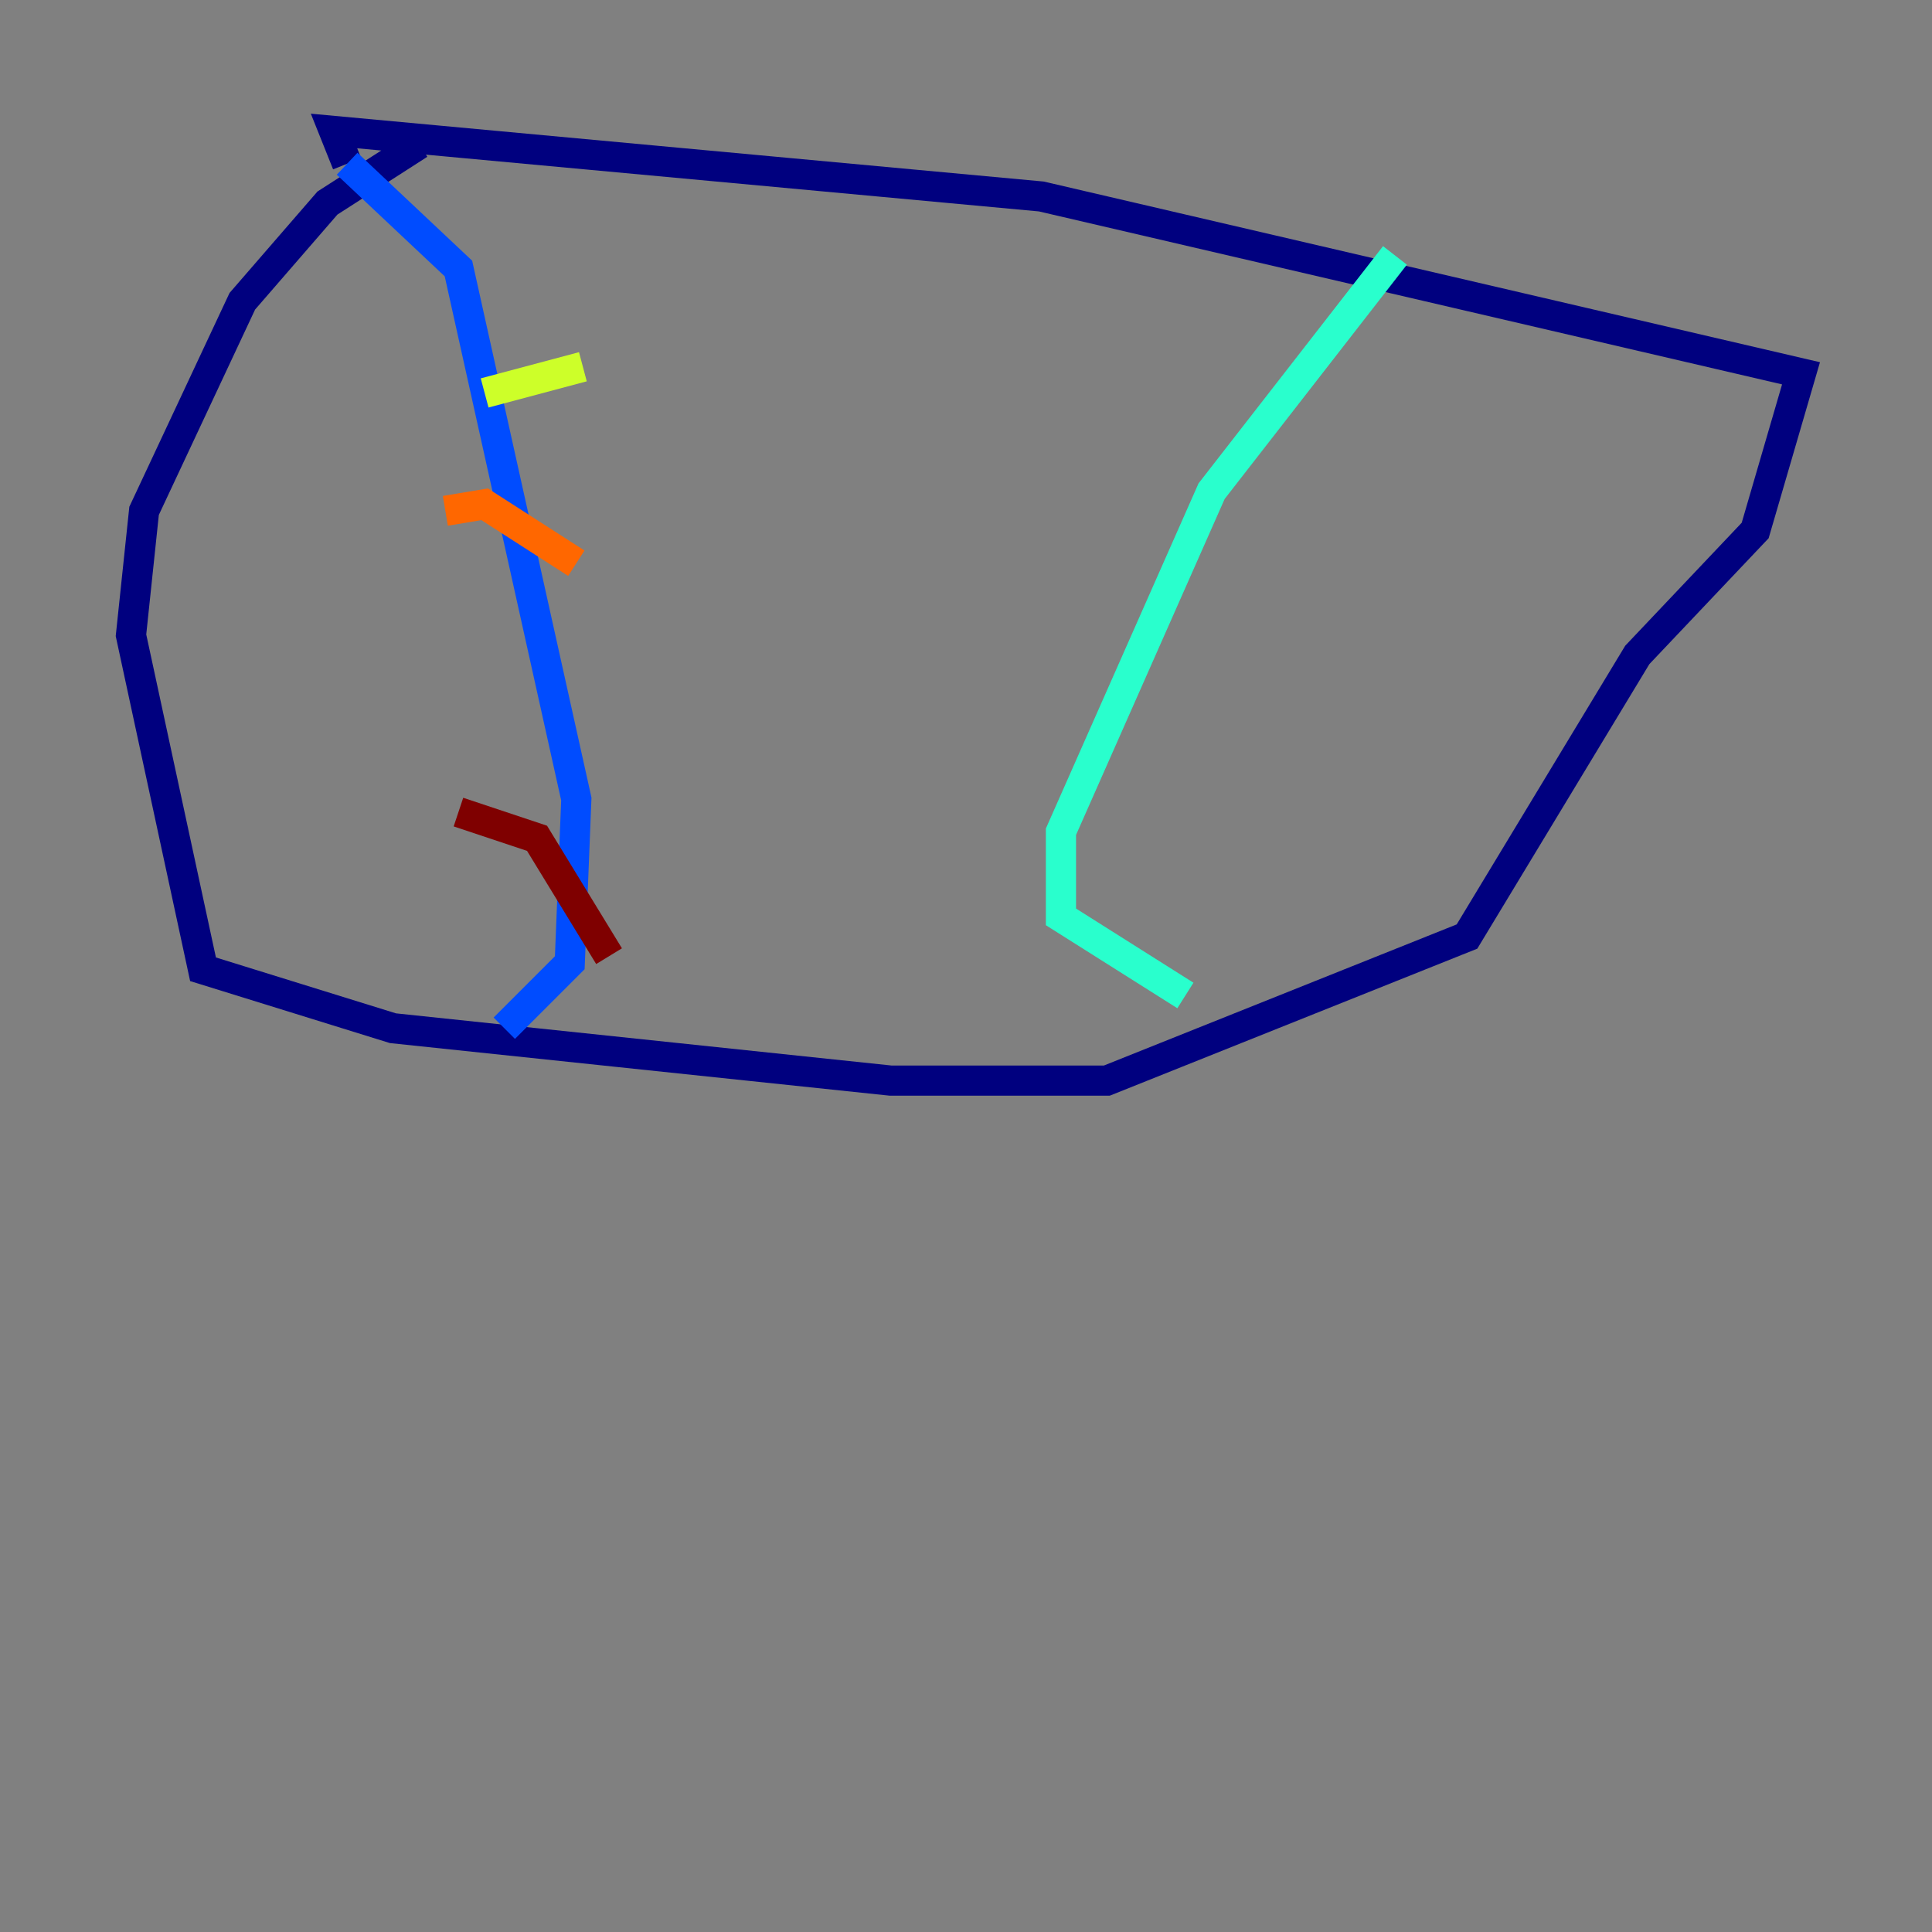 <?xml version="1.0" encoding="utf-8" ?>
<svg baseProfile="tiny" height="128" version="1.2" viewBox="0,0,128,128" width="128" xmlns="http://www.w3.org/2000/svg" xmlns:ev="http://www.w3.org/2001/xml-events" xmlns:xlink="http://www.w3.org/1999/xlink"><rect x="0" y="0" width="128" height="128" fill="#808080" stroke="none"/><defs /><polyline fill="none" points="27.77,9.546 21.695,13.451 16.054,19.959 9.546,33.844 8.678,42.088 13.451,64.217 26.034,68.122 59.01,71.593 73.329,71.593 97.193,62.047 108.475,43.39 116.285,35.146 119.322,24.732 68.99,13.017 22.129,8.678 22.997,10.848" stroke="#00007f" stroke-width="2" /><polyline fill="none" points="22.997,10.848 30.373,17.79 38.183,52.936 37.749,63.783 33.41,68.122" stroke="#004cff" stroke-width="2" /><polyline fill="none" points="92.42,16.922 80.271,32.542 70.291,55.105 70.291,60.746 78.536,65.953" stroke="#29ffcd" stroke-width="2" /><polyline fill="none" points="32.108,26.034 38.617,24.298" stroke="#cdff29" stroke-width="2" /><polyline fill="none" points="29.505,33.844 32.108,33.41 38.183,37.315" stroke="#ff6700" stroke-width="2" /><polyline fill="none" points="30.373,53.803 35.58,55.539 40.352,63.349" stroke="#7f0000" stroke-width="2" /></svg>